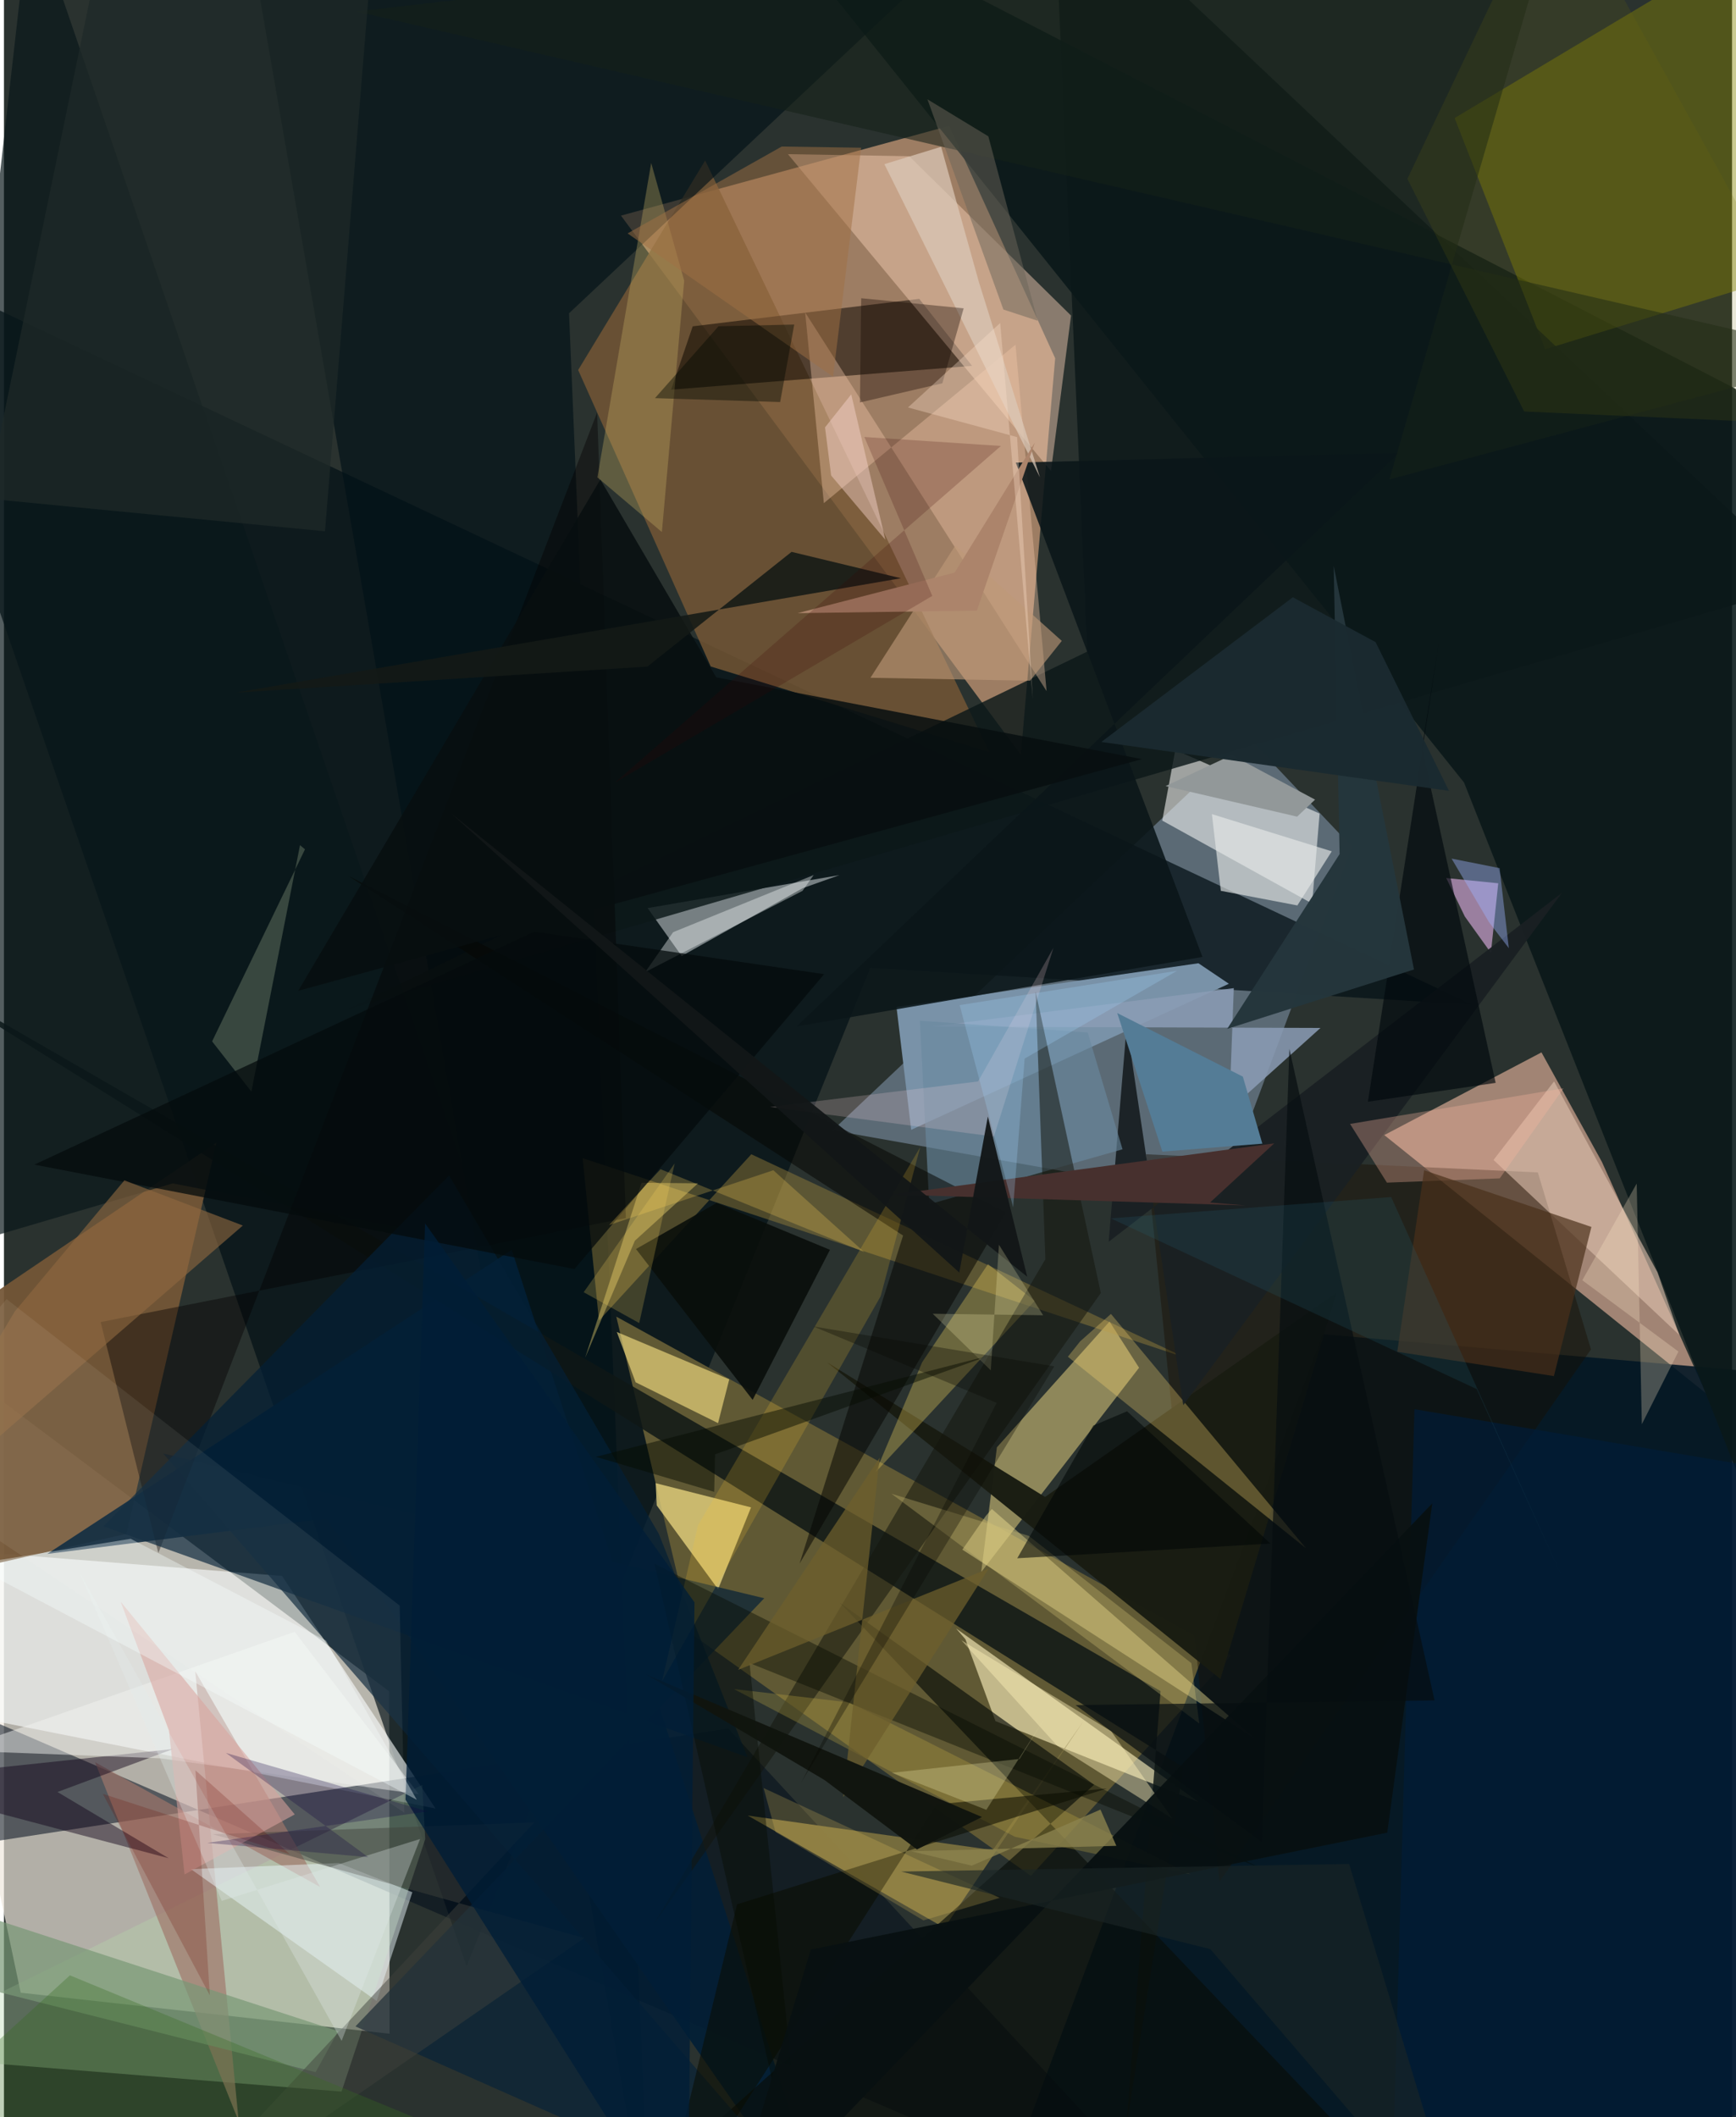 <svg xmlns="http://www.w3.org/2000/svg" width="228" height="278" viewBox="0 0 836 1024"><path fill="#2a322f" d="M0 0h836v1024H0z"/><path fill="#ede7dd" fill-opacity=".694" d="M-62 631.876l248.367 186.17.172 165.606L8.1 963.8z"/><path fill="#daa67f" fill-opacity=".651" d="M298.495 104.288l158.777-43.42 51.276 112.418-16.596 191.786z"/><path fill="#8295ac" fill-opacity=".565" d="M400.86 546.708l187.527 33.209 63.555-170.524-50.186-52.926z"/><path fill="#d7a992" fill-opacity=".69" d="M743.814 509l-76.05 39.997 155.59 124.888-50.336-111.964z"/><path fill="#061318" fill-opacity=".761" d="M419.116 468.037L223.78 951.033-62 121.891l772.272 364.047z"/><path fill="#605934" d="M332.498 790.244l-36.265-153.433 297.335 163.885-96.783 106.598z"/><path fill="#021624" fill-opacity=".886" d="M637.948 645.296l214.667 18.624L898 1064.274l-414.694-4.59z"/><path fill="#fbffff" fill-opacity=".588" d="M-62 821.02v-74.35l196.558 15.552 74.223 112.49z"/><path fill="#000c1c" fill-opacity=".529" d="M-47.008 814.444L581.38 1086 350.426 836.03-62 899.41z"/><path fill="#745636" fill-opacity=".941" d="M59.264 741.851l43.507-189.166L-62 664.265V769.49z"/><path fill="#765735" fill-opacity=".816" d="M339.23 77.655l137.51 286.162-134.83-41.467-64.126-143.39z"/><path fill="#091819" fill-opacity=".89" d="M706.347 378.479L353.254-62l484.573 250.104L898 862.742z"/><path fill="#fcfcf9" fill-opacity=".557" d="M632.845 437.01l-72.502-40.12 6.31-34.16 69.825 30.76z"/><path fill="#afa369" fill-opacity=".757" d="M549.134 661.524l-14.29-22.345-54.484 60.838-7.587 60.318z"/><path fill="#001017" fill-opacity=".631" d="M312.434 1086L113.243-62h387.266L273.375 151.519z"/><path fill="#868500" fill-opacity=".431" d="M890.008-55.483L701.78 57.087l43.83 111.83L898 122.147z"/><path fill="#b5d7ac" fill-opacity=".345" d="M-62 993.447l225.309 18.187L203.8 889.532l-1.44-26.233z"/><path fill="#fef4bf" fill-opacity=".616" d="M465.134 792.849l-4.484-5.173 117.253 83.885-98.24-39.116z"/><path fill="#031f36" fill-opacity=".918" d="M156.145 734.478l245 351.522-155.493-481.524L20.936 751.578z"/><path fill="#7992a8" d="M438.896 546.454l-7.11-59.396 146.065-21.17 14.733 9.926z"/><path fill="#dadfe3" fill-opacity=".51" d="M311.382 439.208l16.482 23.187 58.523-32.808 17.824-6.328z"/><path fill="#0d0600" fill-opacity=".529" d="M468.347 176.955l-25.546-32.403-109.599 13.284-10.454 30.626z"/><path fill="#0b1819" fill-opacity=".82" d="M507.6-62l364.684 344.205L165.68 488.421l358.4-173.269z"/><path fill="#f5ceb5" fill-opacity=".471" d="M379.265 74.563l58.658.988 78.296 77.066-9.688 75.238z"/><path fill="#0f1716" fill-opacity=".847" d="M559.53 817.936l-16.592 210.912 27.614-174.084L-62 459.204z"/><path fill="#9a833a" fill-opacity=".447" d="M279.935 560.15l291.62 96.515-210.004-98.39-73.693 80.45z"/><path fill="#180f02" fill-opacity=".431" d="M742.053 567.062l25.704 85.605-179.726 257.422-35.558-351.809z"/><path fill="#766c3d" fill-opacity=".988" d="M478.349 894.831l43.97-62.493-67.356 100.097-95.16-54.325z"/><path fill="#a0776b" fill-opacity=".678" d="M44.063 852.322l69.488 173.666L92.529 808.31l60.425 104.35z"/><path fill="#edd982" fill-opacity=".749" d="M315.274 717.355l46.14 11.713-15.94 39.578-29.684-40.537z"/><path fill="#0a171a" fill-opacity=".694" d="M81.633 572.368L-62 614.633l74.814-660.84L235.119 602.32z"/><path fill="#080d09" fill-opacity=".655" d="M404.485 775.293l122.923 87.927L278.03 1086l419.444-3.277z"/><path fill="#f3c7a9" fill-opacity=".388" d="M387.598 151.105l116.793 183.163-15.03-167.556-92.721 76.634z"/><path fill="#f9e997" fill-opacity=".427" d="M475.022 733.164l2.897-3.305 127.16 110.98-141.434-91.323z"/><path fill="#dbbfac" fill-opacity=".624" d="M799.927 615.364L749.91 523.02l-29.293 38.02 89.853 84.625z"/><path fill="#092337" fill-opacity=".725" d="M367.813 773.015l-290.79-70.013L408.98 1086 170.043 980.103z"/><path fill="#ffe886" fill-opacity=".596" d="M345.455 688.317l-39.882-19.762-9.1-24.322 54.41 22.9z"/><path fill="#191c12" fill-opacity=".98" d="M588.479 812.077l56.127-186.77-140.95 98.722-105.424-65.096z"/><path fill="#fcc1ff" fill-opacity=".537" d="M706.735 443.3l12.61 17.57 3.55-33.66-25.173-2.53z"/><path fill="#edf9fe" fill-opacity=".478" d="M197.577 915.218L161.96 901.09l-71.501 2.961 89.858 63.789z"/><path fill="#8a9cb4" fill-opacity=".859" d="M594.968 477.927l-2.222 58.992 44.158-39.741-188.04-.639z"/><path fill="#ffda72" fill-opacity=".298" d="M629.795 748.767L514.7 656.211l5.934-7.448 14.896-13.264z"/><path fill="#fcdc63" fill-opacity=".31" d="M421.666 712.058l22.545-53.212 31.825-47.42 22.602 17.746z"/><path fill="#030200" fill-opacity=".412" d="M74.695 751.148l212.266-551.66 13.893 389.664-254.079 50.282z"/><path fill="#1a2023" fill-opacity=".953" d="M570.521 679.63l-27.369-183.663-8.718 104.629 219.249-168.724z"/><path fill="#cab264" fill-opacity=".333" d="M287.09 230.897l31.196 26.436 10.788-121.566-15.958-56.953z"/><path fill="#e6e9e8" fill-opacity=".639" d="M584.369 393.758l4.313 37.102 37.028 7.069 16.642-26.173z"/><path fill="#69889f" fill-opacity=".631" d="M541.133 555.869l-16.851-56.485-81.173-5.684 4.51 88.761z"/><path fill="#505e51" fill-opacity=".671" d="M119.7 527.999l23.518-119.22 2.416 2.009-44.937 92.89z"/><path fill="#070702" fill-opacity=".537" d="M484.7 586.364l-99.806 169.908 50.077-158.688-268.552-174.047z"/><path fill="#13150e" fill-opacity=".529" d="M314.185 930.964l216.446-305.577-31.568-145.862 4.75 129.516z"/><path fill="#c4ac44" fill-opacity=".286" d="M408.973 823.4l164.952 83.116-84.894-18.134-135.91-71.444z"/><path fill="#0b1619" fill-opacity=".886" d="M489.501 223.742l90.303 239.096-196.326 33.6 291.357-277.342z"/><path fill="#100318" fill-opacity=".463" d="M81.863 845.923L-62 861.233 79.664 898.75l-53.778-32.027z"/><path fill="#fab59f" fill-opacity=".322" d="M651.204 543.605l17.835 28.397 54.576-2.07 30.876-43.564z"/><path fill="#fee276" fill-opacity=".38" d="M305.227 600.082l-24.064 56.636 27.275-84.656 27.338.275z"/><path fill="#be9978" fill-opacity=".616" d="M511.748 309.98l-15.347 19.266-77.22-1.427 41.074-64.01z"/><path fill="#f2f2f1" fill-opacity=".482" d="M75.806 850.44l124.903 17.385-60.074-78.584-163.97 57.437z"/><path fill="#789876" fill-opacity=".706" d="M161.679 982.427l-214.911-70.03-8.768 36.03 212.77 53.796z"/><path fill="#4a301a" fill-opacity=".682" d="M767.972 593.425l-18.155 72.137-75.777-11.749 13-87.808z"/><path fill="#080f10" fill-opacity=".855" d="M288.526 231.913L142.35 479.227l408.14-112.064-205.914-39.569z"/><path fill="#fff2ba" fill-opacity=".431" d="M535.678 837.353l-72.54-44.048 46.465 51.127 55.68 35.213z"/><path fill="#001c38" fill-opacity=".682" d="M841.457 1021.474L670.824 1086l11.53-404.421L898 717.887z"/><path fill="#00090d" fill-opacity=".663" d="M694.363 309.862l-34.52 223.01 61.791-9.133-35.655-162.1z"/><path fill="#0a0c00" fill-opacity=".545" d="M451.085 872.694l82.578-7.685-179.007 56.046L314.65 1086z"/><path fill="#0a0e0b" fill-opacity=".894" d="M362.191 677.068l37.407-72.58-54.783-22.68-39.057 22.301z"/><path fill="#042036" fill-opacity=".714" d="M316.787 741.818l42.887 108.052L48.15 738.22l167.195-169.712z"/><path fill="#fbc732" fill-opacity=".188" d="M318.359 813.17l105.794-186.296 19.112-72.07-107.505 182.94z"/><path fill="#25363c" fill-opacity=".988" d="M682.126 468.9l-90.358 28.722 54.382-84.533-2.869-139.433z"/><path fill="#141916" fill-opacity=".878" d="M381.018 266.92l52.922 12.76-321.861 55.332 199.19-12.597z"/><path fill="#40413c" fill-opacity=".478" d="M100.91 887.156l155.67-5.746L65.769 1086l214.92-148.63z"/><path fill="#142119" fill-opacity=".557" d="M670.225 231.882l222.702-59.498L170.554 5.553 755.807-62z"/><path fill="#dbc9b8" fill-opacity=".71" d="M501.183 230.89l-29.576-94.602-18.226-65.3-27.456 8.411z"/><path fill="#060b00" fill-opacity=".412" d="M314.725 756.338l292.692 147.004-246.727-98.979L389.84 1086z"/><path fill="#1e2a28" fill-opacity=".733" d="M155.313 256.968L-8.37 241.151 42.452-4.817l136.55-29.54z"/><path fill="#faffff" fill-opacity=".376" d="M386.31 430.883l5.41-7.65-67.996 27.633-13.483 19.278z"/><path fill="#050b0c" fill-opacity=".753" d="M14.726 563.282l261.282 50.504 120.788-142.618-140.289-20.537z"/><path fill="#8f6940" fill-opacity=".616" d="M58.266 570.898L5.24 634.312-62 746.545l177.56-153.803z"/><path fill="#6d5e2c" fill-opacity=".733" d="M476.385 758.678l-121.213 48.973 68.46-102.585-17.62 164.184z"/><path fill="#150800" fill-opacity=".357" d="M414.113 194.65l.594-50.406 49.577 4.884-10.327 36.249z"/><path fill="#d9a39e" fill-opacity=".561" d="M87.373 906.6l53.31-29.03-84.228-102.884 23.374 62.336z"/><path fill="#081011" fill-opacity=".953" d="M690.988 727.108L346.945 1086l43.402-143.074 278.838-56.529z"/><path fill="#fbd9d2" fill-opacity=".435" d="M409.886 190.739l-12.674 15.964 2.95 23.266 26.224 31.078z"/><path fill="#9f7044" fill-opacity=".502" d="M376.26 70.872l-74.561 42.02 99.393 69.317L414.67 71.45z"/><path fill="#47302e" d="M583.48 581.597l31.052-28.594-184.511 24.762 170.552 5.26z"/><path fill="#d1c074" fill-opacity=".318" d="M574.443 804.398l-78.698-61.564-66.393-20.363 148.926 111.143z"/><path fill="#547c96" d="M538.575 489.983l21.829 67.01 48.361-3.847-9.421-32.41z"/><path fill="#fee9ca" fill-opacity=".271" d="M763.562 619.212l46.5 34.481-17.698 35.15-2.491-116.386z"/><path fill="#fbd3e0" fill-opacity=".208" d="M507.705 458.44L478.9 549.719l-108.315-14.333 100.665-12.33z"/><path fill="#11150f" fill-opacity=".984" d="M396.913 860.901l44.777 33.605 31.445-15.683-162.394-68.92z"/><path fill="#ffd558" fill-opacity=".251" d="M372.202 566.01l-79.479 26.502 24.9-27.003 98.57 40.088z"/><path fill="#e4ecec" fill-opacity=".31" d="M201.306 889.455l-37.953 97.639-126.5-225.957 68.505 158.25z"/><path fill="#fffffb" fill-opacity=".071" d="M1.243 628.325l190.198 148.246 2.252 100.188L-62 705.033z"/><path fill="#121617" fill-opacity=".957" d="M462.161 615.483L216.315 393.372 495.027 617.51l-19.045-77.466z"/><path fill="#011e37" fill-opacity=".792" d="M330.771 1086l-136.51-215.574 9.47-278.7L334.063 775.01z"/><path fill="#ecc85f" fill-opacity=".216" d="M444.811 928.83l-71.54-42.726-5.782-21.29 114.233 53.108z"/><path fill="#060c00" fill-opacity=".471" d="M344.015 703.412l132.826-47.83-190.415 49.037 57.168 16.941z"/><path fill="#680a00" fill-opacity=".212" d="M99.597 965.054l-51.781-97.428 90.563 29.29-45.75-40.674z"/><path fill="#929899" d="M634.278 386.752l-8.687 8.233-63.625-14.775 31.972-15.027z"/><path fill="#060e11" fill-opacity=".694" d="M518.402 824.693l173.692-2.255-70.24-315.125-13.374 383.566z"/><path fill="#1b2a30" fill-opacity=".988" d="M530.9 358.853l92.628-69.976 40.03 21.704 35.519 71.938z"/><path fill="#110041" fill-opacity=".275" d="M176.223 898.241l-77.883-6.904 106.639-15.223-97.616-28.3z"/><path fill="#6c655a" fill-opacity=".498" d="M500.082 155.142L476.21 65.931l-29.47-17.905 36.768 101.684z"/><path fill="#faf9bb" fill-opacity=".255" d="M475.246 875.349l28.285-44.46-12.203 19.848-61.783 6.698z"/><path fill="#266173" fill-opacity=".208" d="M671.103 578.963l-135.621 10.306 176.973 82.58 41.352 91.1z"/><path fill="#706f07" fill-opacity=".161" d="M678.946 86.488l56.494 112.538L898 206.235 749.66-62z"/><path fill="#fffbba" fill-opacity=".22" d="M449.31 635.407l53.415.74-21.377-34.105-3.95 60.742z"/><path fill="#a3d6fd" fill-opacity=".255" d="M488.223 583.989l5.557-71.995 73.762-42.455-105.189 16.599z"/><path fill="#9cb4ff" fill-opacity=".412" d="M718.482 446.119l9.538 12.493-4.485-38.723-23.221-4.619z"/><path fill="#386d21" fill-opacity=".318" d="M-62 1040.949l93.902-85.546L348.518 1086l-370.52-33.198z"/><path fill="#1b2525" fill-opacity=".627" d="M583.639 942.733l-149.593-37.529 216.71-3.672L706.693 1086z"/><path fill="#000707" fill-opacity=".565" d="M526.97 689.512l16.35-6.914 69.396 63.977L490.2 753.68z"/><path fill="#020800" fill-opacity=".416" d="M345.678 157.806l36.64-.842-6.819 37.488-60.56-1.879z"/><path fill="#ac846b" d="M383.967 296.554l75.943-19.622 38.777-62.825-28.012 81.228z"/><path fill="#fce2cc" fill-opacity=".333" d="M437.351 197.079l44.59-40.845 15.777 181.818-7.594-126.633z"/><path fill="#f8ffff" fill-opacity=".365" d="M199.733 870.51l-43.944-77.02-94.471-49.226-77.145 12.449z"/><path fill="#fedb5f" fill-opacity=".212" d="M307.325 639.917l-26.873-14.91 17.234-24.397 26.776-37.877z"/><path fill="#8c834f" fill-opacity=".78" d="M438.807 895.379l29.4 6.977 62.246-27.128 7.697 17.539z"/><path fill="#070900" fill-opacity=".325" d="M508.105 660.868L385.768 862.009l94.485-183.496-88.632-36.94z"/><path fill="#380100" fill-opacity=".196" d="M295.556 378.531l186.743-162.838-66.07-4.34 32.872 76.866z"/></svg>